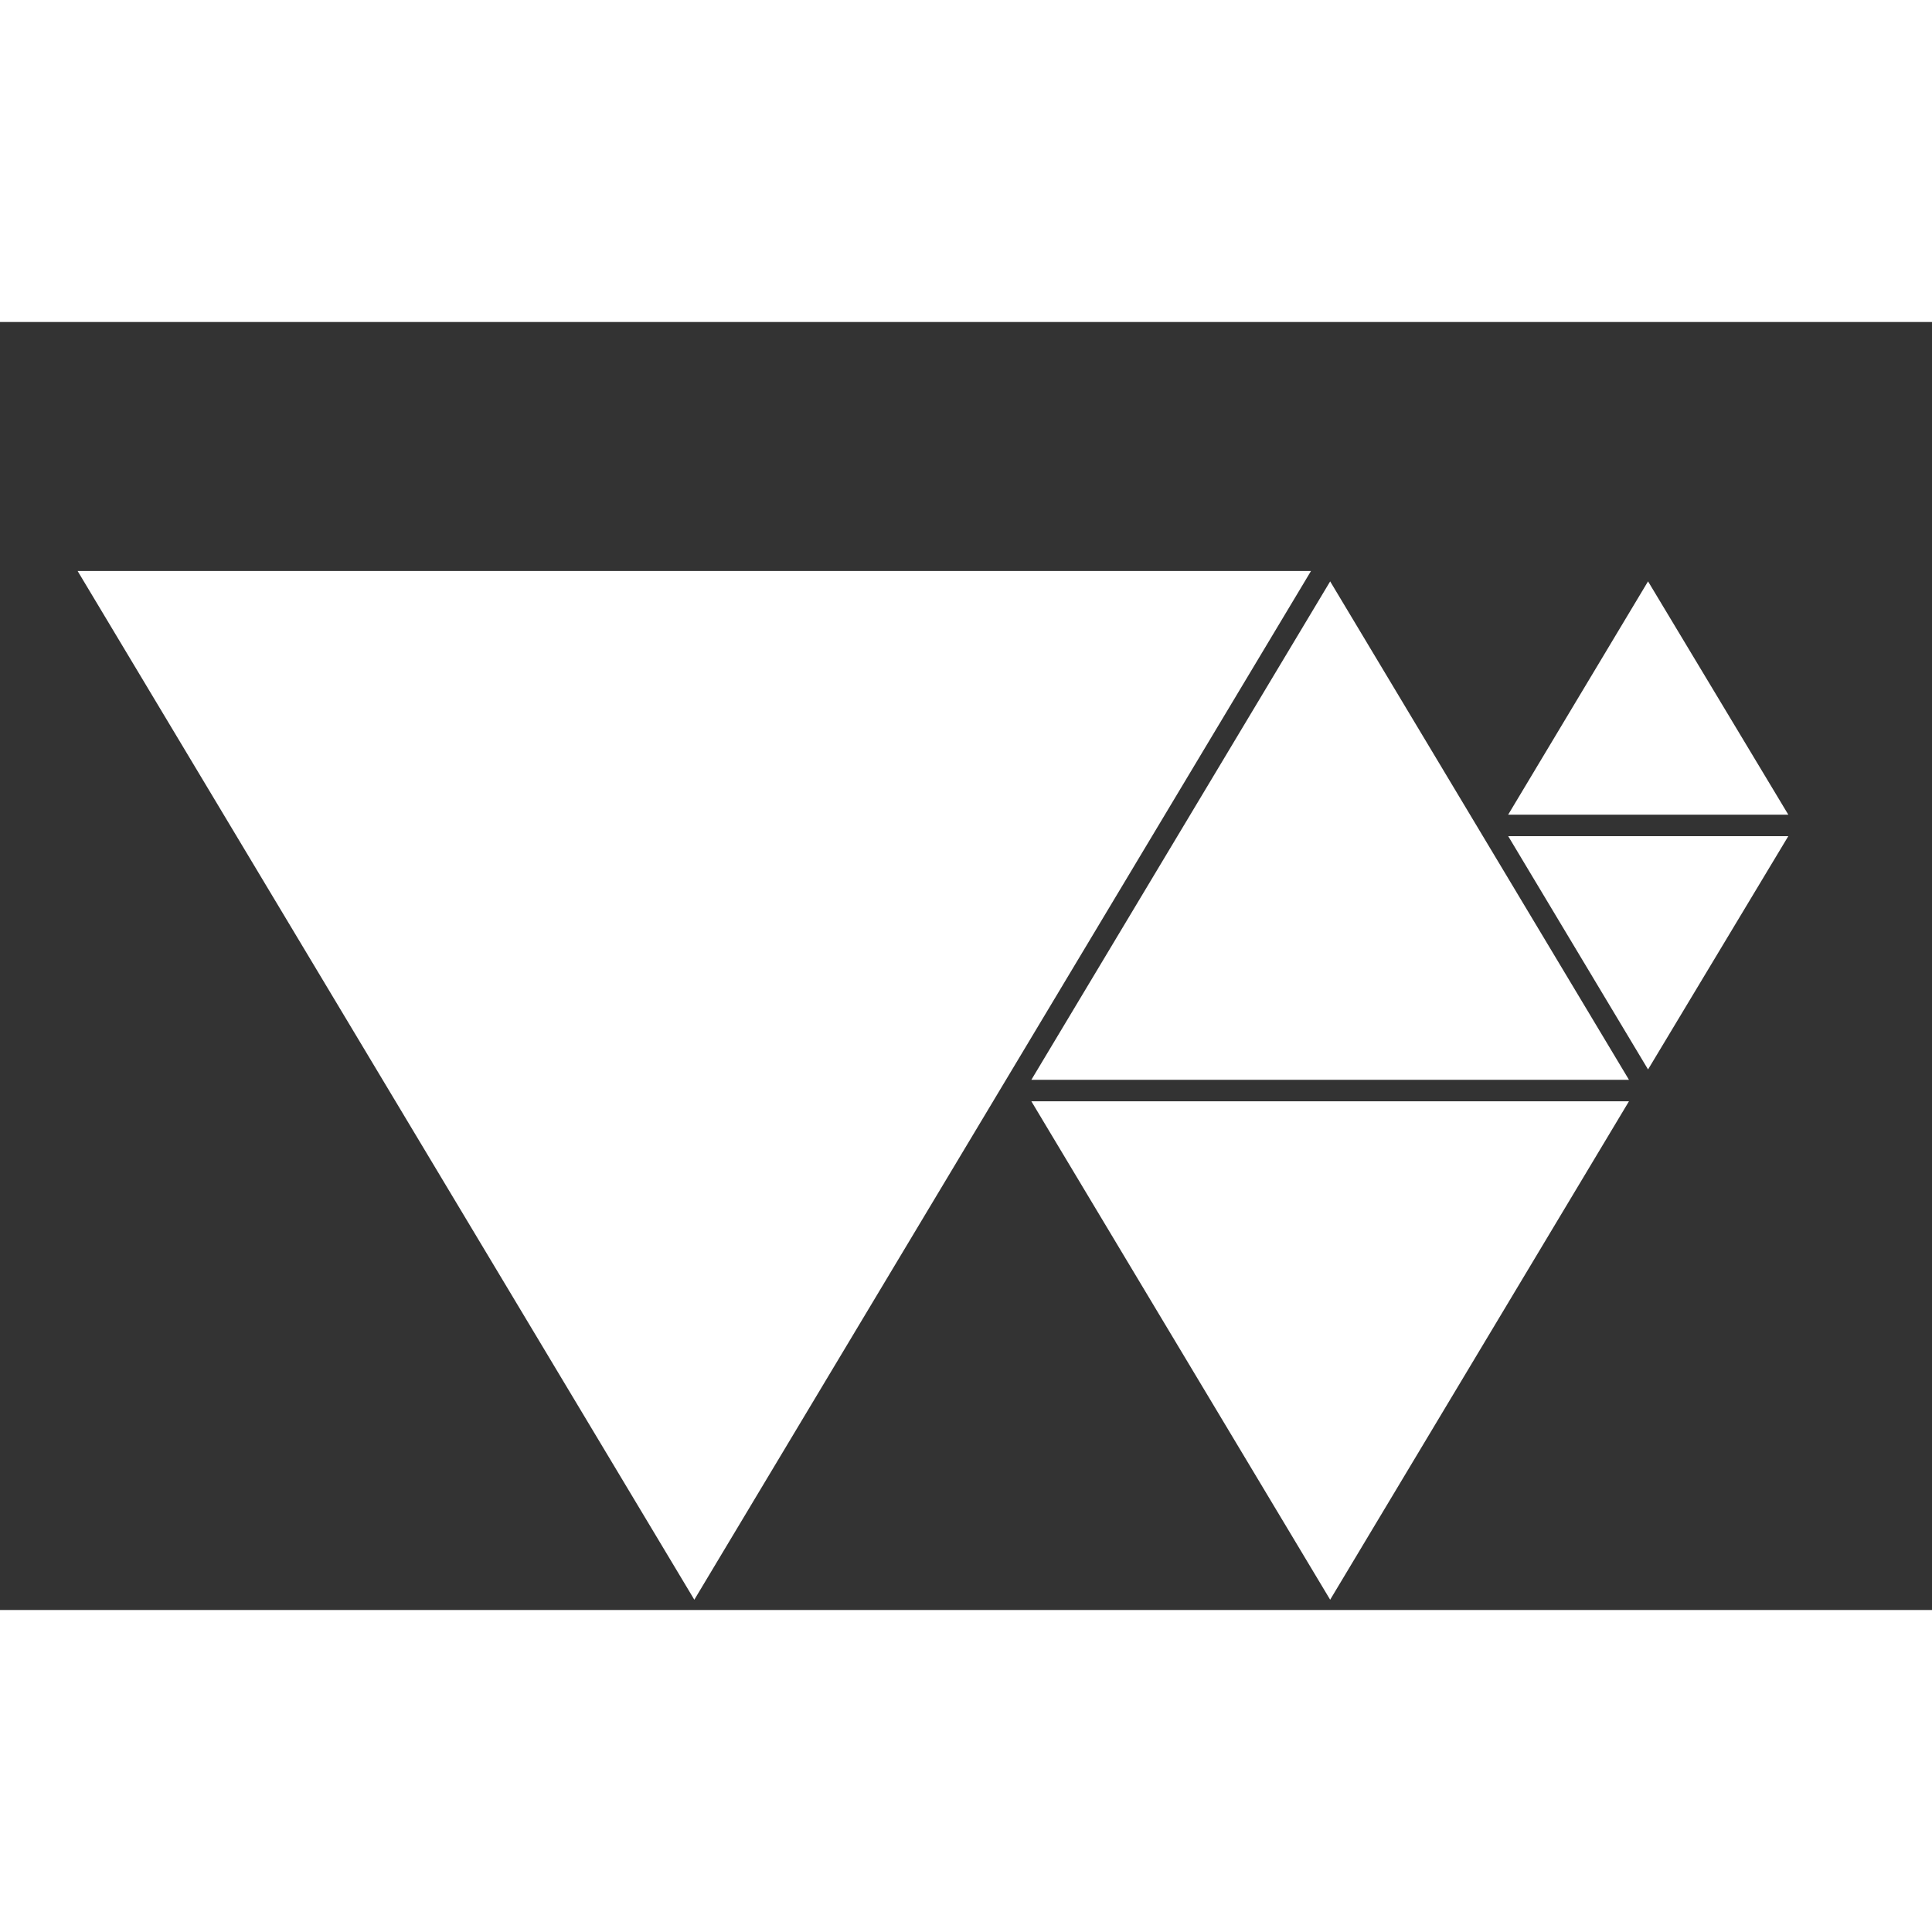 <svg id="Logo" xmlns="http://www.w3.org/2000/svg" width="768" height="768" viewBox="0 0 768 512">
  <rect x="0" y="0" width="768" height="512" fill="#333333" stroke="none"/>
  <defs>
    <style>
      .cls-1 {
        fill: #fff;
        fill-rule: evenodd;
      }
    </style>
  </defs>
  <path id="Triangle_1" data-name="Triangle 1" class="cls-1" d="m30.855 98.98 245.15 408.93 245.14-408.93h-490.29z"/>
  <path id="Triangle_2" data-name="Triangle 2" class="cls-1" d="m528.76 103.11-118.78 198.13h237.56l-118.78-198.13z"/>
  <path id="Triangle_3" data-name="Triangle 3" class="cls-1" d="m409.98 309.78 118.78 198.13 118.78-198.13h-237.56z"/>
  <path id="Triangle_4" data-name="Triangle 4" class="cls-1" d="m599.53 204.38 55.596 92.738 55.754-92.738h-111.35z"/>
  <path id="Triangle_5" data-name="Triangle 5" class="cls-1" d="m655.12 103.1-55.6 92.742h111.36l-55.756-92.742z"/>
</svg>
